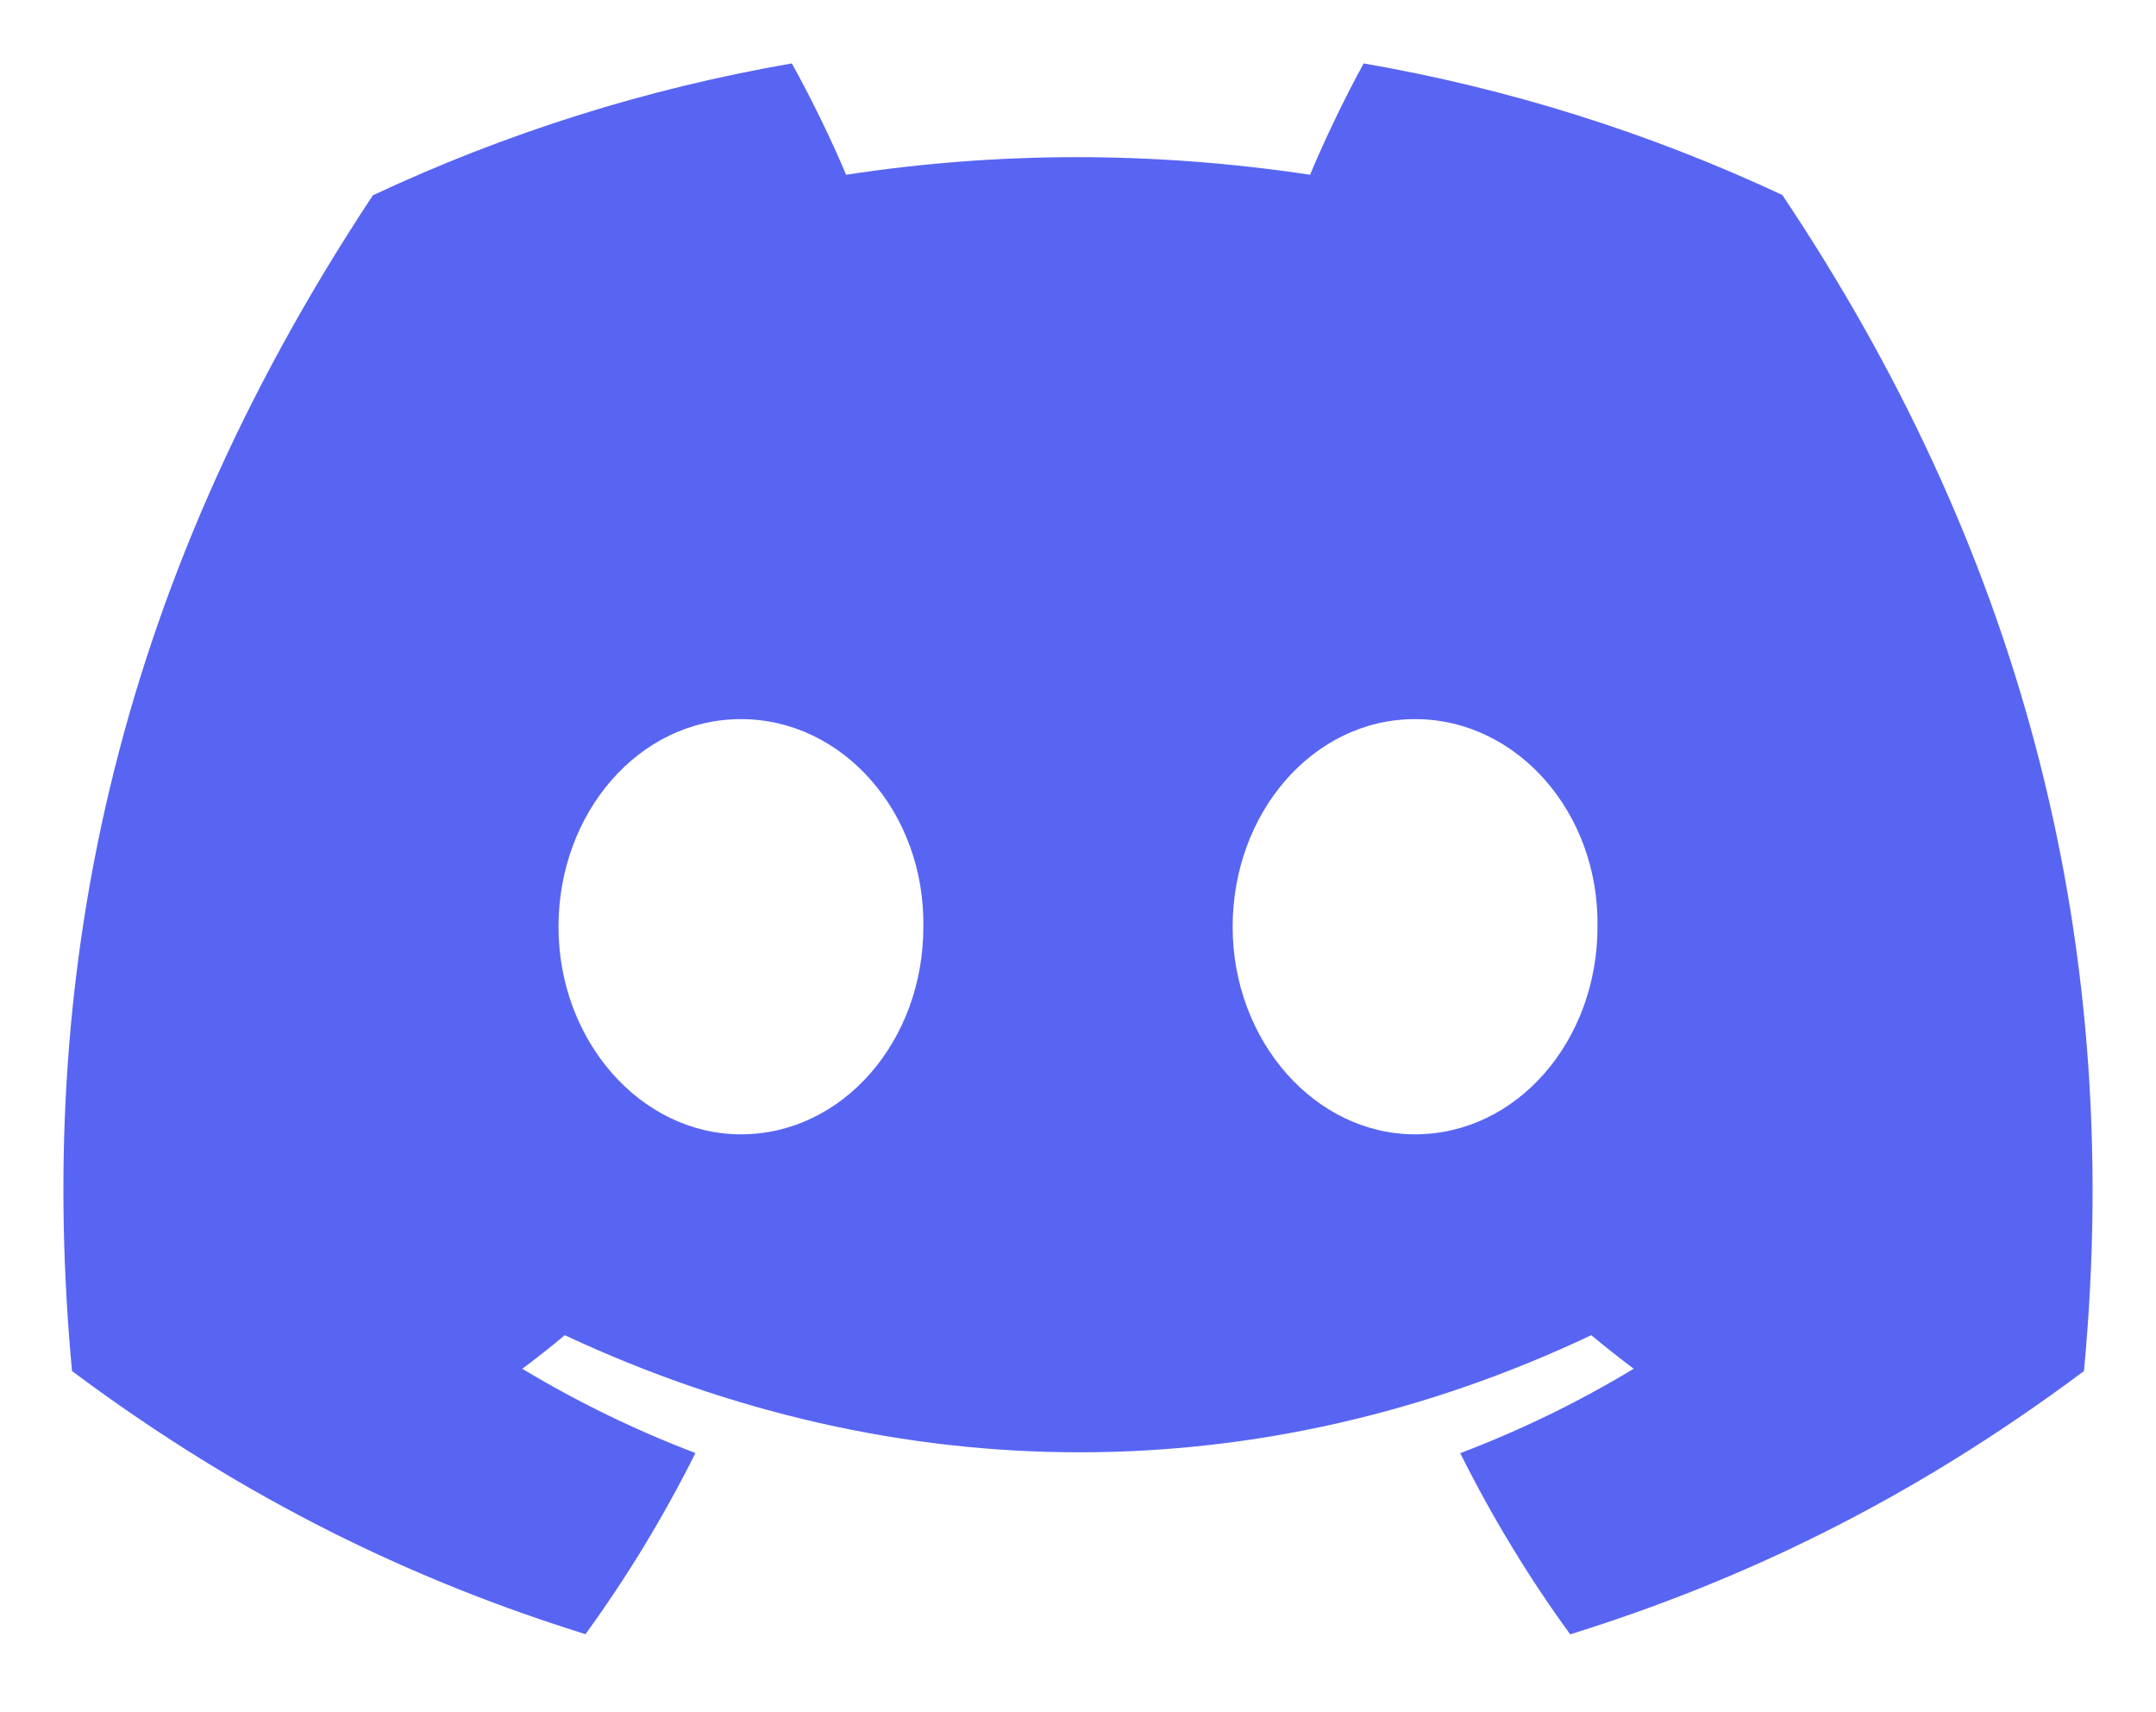 <svg width="136" height="108" viewBox="0 0 136 108" fill="none" xmlns="http://www.w3.org/2000/svg">
<g filter="url(#filter0_d_523_83)">
<path d="M112.428 8.299C104.034 4.371 95.153 1.58 86.021 0C84.883 2.057 83.554 4.822 82.638 7.023C72.792 5.543 63.036 5.543 53.371 7.023C52.455 4.823 51.096 2.057 49.949 0C40.807 1.581 31.919 4.379 23.521 8.319C6.809 33.574 2.278 58.2 4.543 82.478C15.628 90.755 26.37 95.784 36.931 99.075C39.556 95.465 41.876 91.644 43.867 87.65C40.076 86.206 36.42 84.427 32.944 82.334C33.859 81.656 34.752 80.95 35.623 80.216C56.683 90.067 79.567 90.067 100.377 80.216C101.251 80.945 102.144 81.651 103.055 82.334C99.574 84.433 95.911 86.215 92.112 87.66C94.115 91.671 96.431 95.496 99.048 99.085C109.619 95.794 120.371 90.766 131.456 82.478C134.114 54.334 126.916 29.933 112.428 8.298V8.299ZM46.737 67.547C40.414 67.547 35.23 61.645 35.23 54.458C35.23 47.27 40.304 41.358 46.737 41.358C53.17 41.358 58.355 47.26 58.244 54.458C58.254 61.645 53.17 67.547 46.737 67.547ZM89.262 67.547C82.94 67.547 77.755 61.645 77.755 54.458C77.755 47.27 82.829 41.358 89.262 41.358C95.696 41.358 100.88 47.26 100.77 54.458C100.77 61.645 95.696 67.547 89.262 67.547Z" fill="#5865F2"/>
</g>
<defs>
<filter id="filter0_d_523_83" x="0" y="0" width="136" height="107.084" filterUnits="userSpaceOnUse" color-interpolation-filters="sRGB">
<feFlood flood-opacity="0" result="BackgroundImageFix"/>
<feColorMatrix in="SourceAlpha" type="matrix" values="0 0 0 0 0 0 0 0 0 0 0 0 0 0 0 0 0 0 127 0" result="hardAlpha"/>
<feOffset dy="4"/>
<feGaussianBlur stdDeviation="2"/>
<feComposite in2="hardAlpha" operator="out"/>
<feColorMatrix type="matrix" values="0 0 0 0 0 0 0 0 0 0 0 0 0 0 0 0 0 0 0.25 0"/>
<feBlend mode="normal" in2="BackgroundImageFix" result="effect1_dropShadow_523_83"/>
<feBlend mode="normal" in="SourceGraphic" in2="effect1_dropShadow_523_83" result="shape"/>
</filter>
</defs>
</svg>
